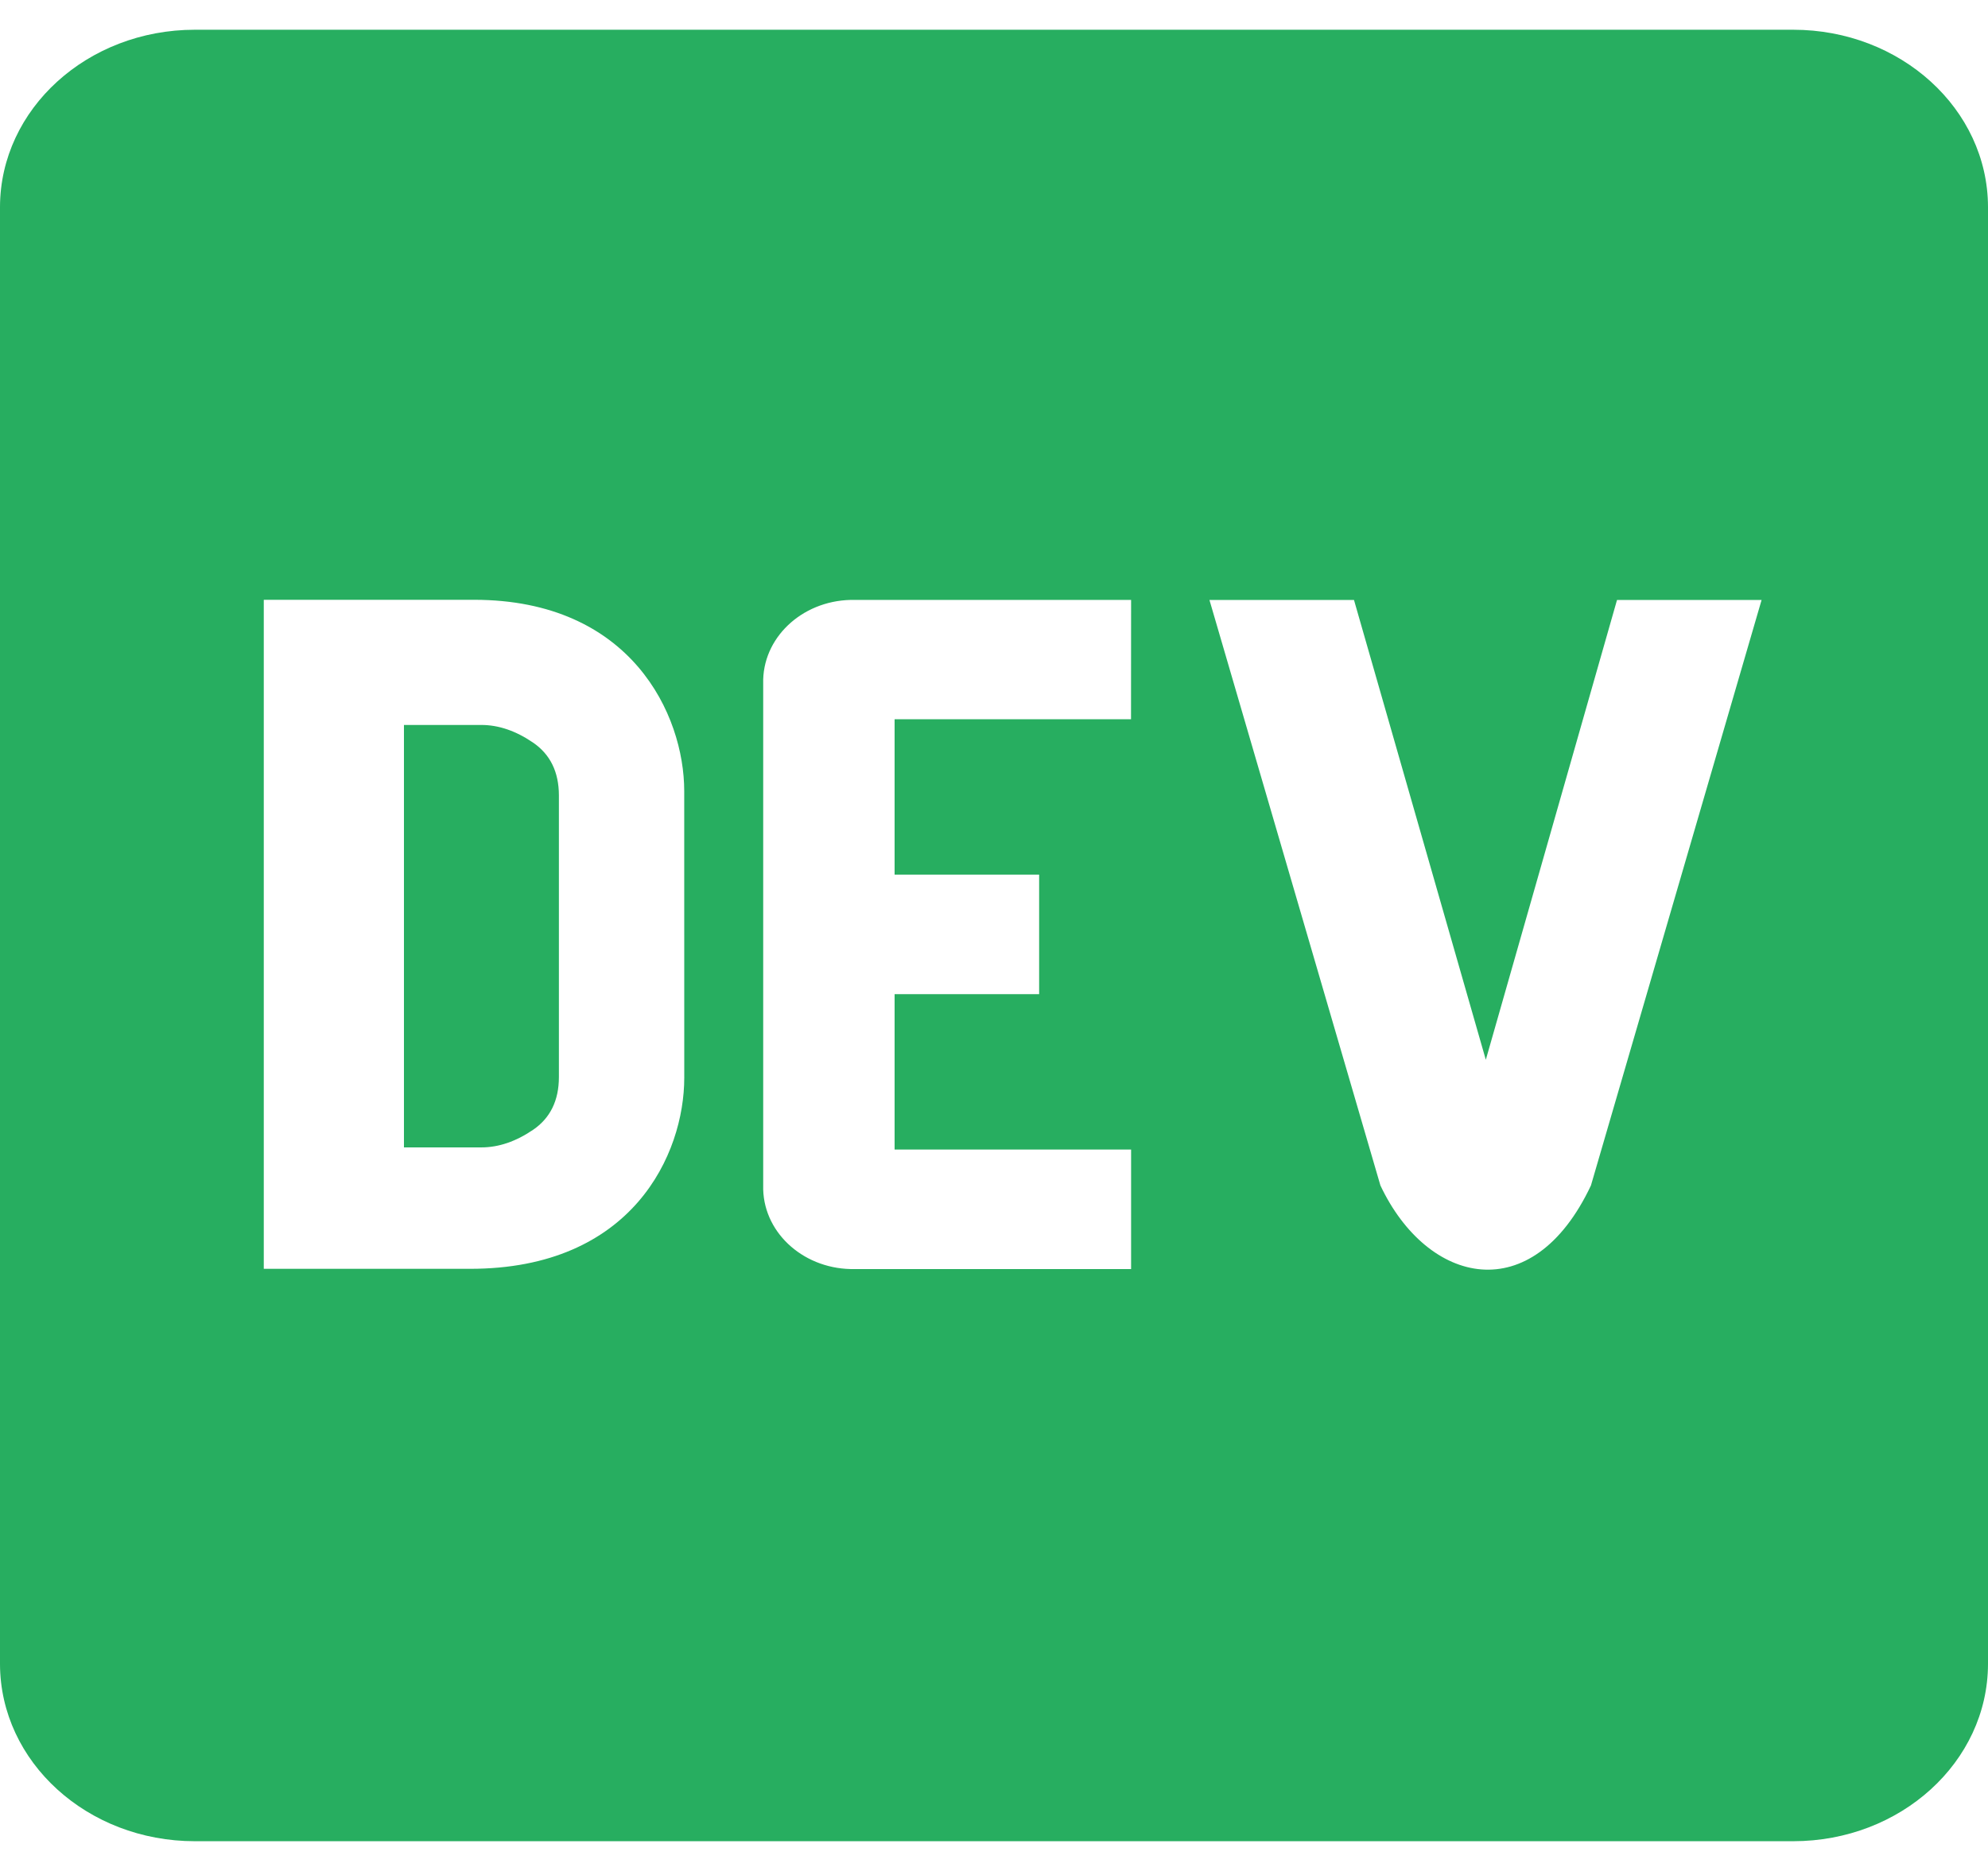 <svg width="51" height="48" viewBox="0 0 51 48" fill="none" xmlns="http://www.w3.org/2000/svg">
<path d="M13.674 19.051C13.233 18.75 12.79 18.599 12.348 18.599H10.363V29.437H12.349C12.791 29.437 13.234 29.286 13.675 28.986C14.117 28.685 14.338 28.233 14.338 27.631V20.405C14.337 19.804 14.115 19.352 13.674 19.051ZM46.002 0.763H4.998C2.243 0.763 0.007 2.795 0 5.307V42.694C0.007 45.205 2.243 47.237 4.998 47.237H46.002C48.758 47.237 50.993 45.205 51 42.694V5.307C50.993 2.795 48.757 0.763 46.002 0.763ZM17.554 27.651C17.554 29.602 16.232 32.558 12.049 32.552H6.767V15.388H12.16C16.195 15.388 17.552 18.34 17.553 20.292L17.554 27.651ZM29.015 18.453H22.95V22.439H26.658V25.506H22.95V29.491H29.017V32.558H21.938C20.668 32.588 19.611 31.673 19.579 30.516V17.537C19.549 16.381 20.554 15.42 21.823 15.391H29.017L29.015 18.453ZM40.814 30.413C39.311 33.603 36.619 32.968 35.413 30.413L31.027 15.392H34.735L38.117 27.189L41.483 15.392H45.192L40.814 30.413Z" fill="#27AE60"/>
</svg>
